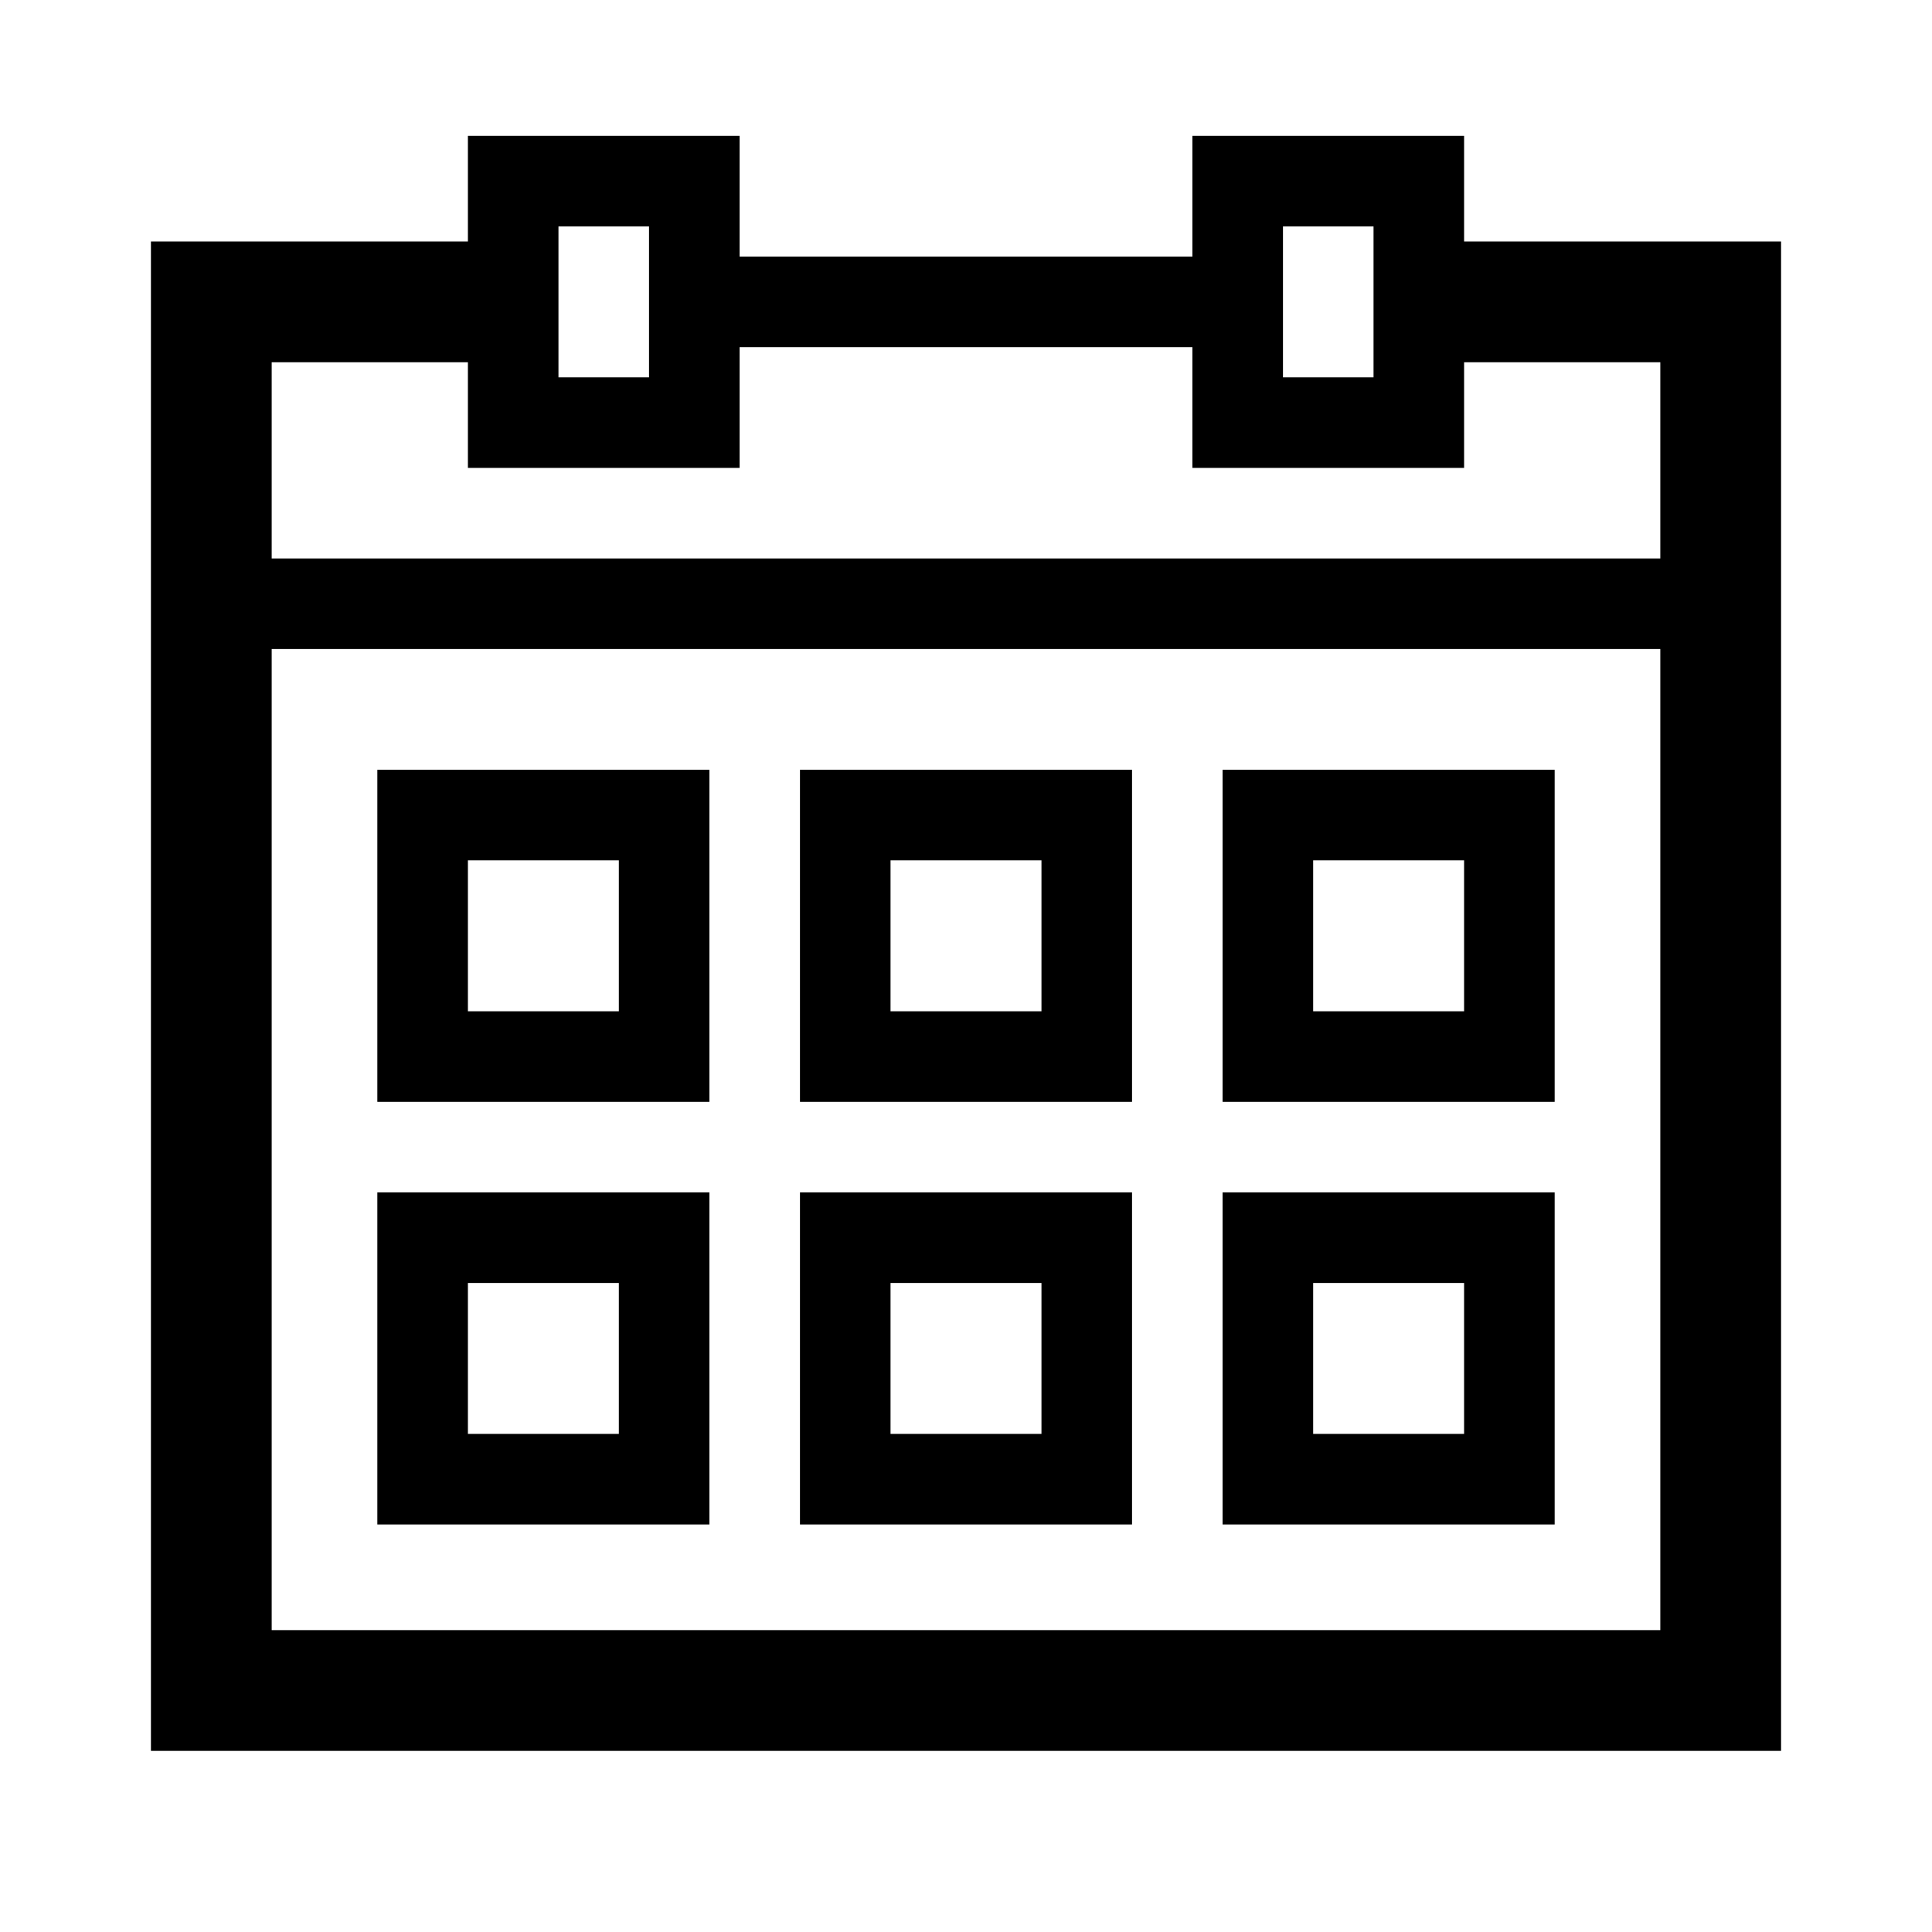 <?xml version="1.0" encoding="utf-8"?>
<!-- Generator: Adobe Illustrator 21.0.0, SVG Export Plug-In . SVG Version: 6.00 Build 0)  -->
<svg version="1.1" id="Layer_1" xmlns="http://www.w3.org/2000/svg" xmlns:xlink="http://www.w3.org/1999/xlink" x="0px" y="0px"
	 viewBox="0 0 64 64" style="enable-background:new 0 0 64 64;" xml:space="preserve">
<g>
	<path d="M48.5,8V4.5h-9v4h-15v-4h-9V8H5v50h54V8H48.5z M42.5,7.5h3v5h-3V7.5z M18.5,7.5h3v5h-3V7.5z M15.5,12v3.5h9v-4h15v4h9V12
		H55v6.5H9V12H15.5z M9,54V21.5h46V54H9z"/>
	<path d="M12.5,36.5h11v-11h-11V36.5z M15.5,28.5h5v5h-5V28.5z"/>
	<path d="M12.5,50.5h11v-11h-11V50.5z M15.5,42.5h5v5h-5V42.5z"/>
	<path d="M40.5,36.5h11v-11h-11V36.5z M43.5,28.5h5v5h-5V28.5z"/>
	<path d="M40.5,50.5h11v-11h-11V50.5z M43.5,42.5h5v5h-5V42.5z"/>
	<path d="M26.5,36.5h11v-11h-11V36.5z M29.5,28.5h5v5h-5V28.5z"/>
	<path d="M26.5,50.5h11v-11h-11V50.5z M29.5,42.5h5v5h-5V42.5z"/>
</g>
</svg>
